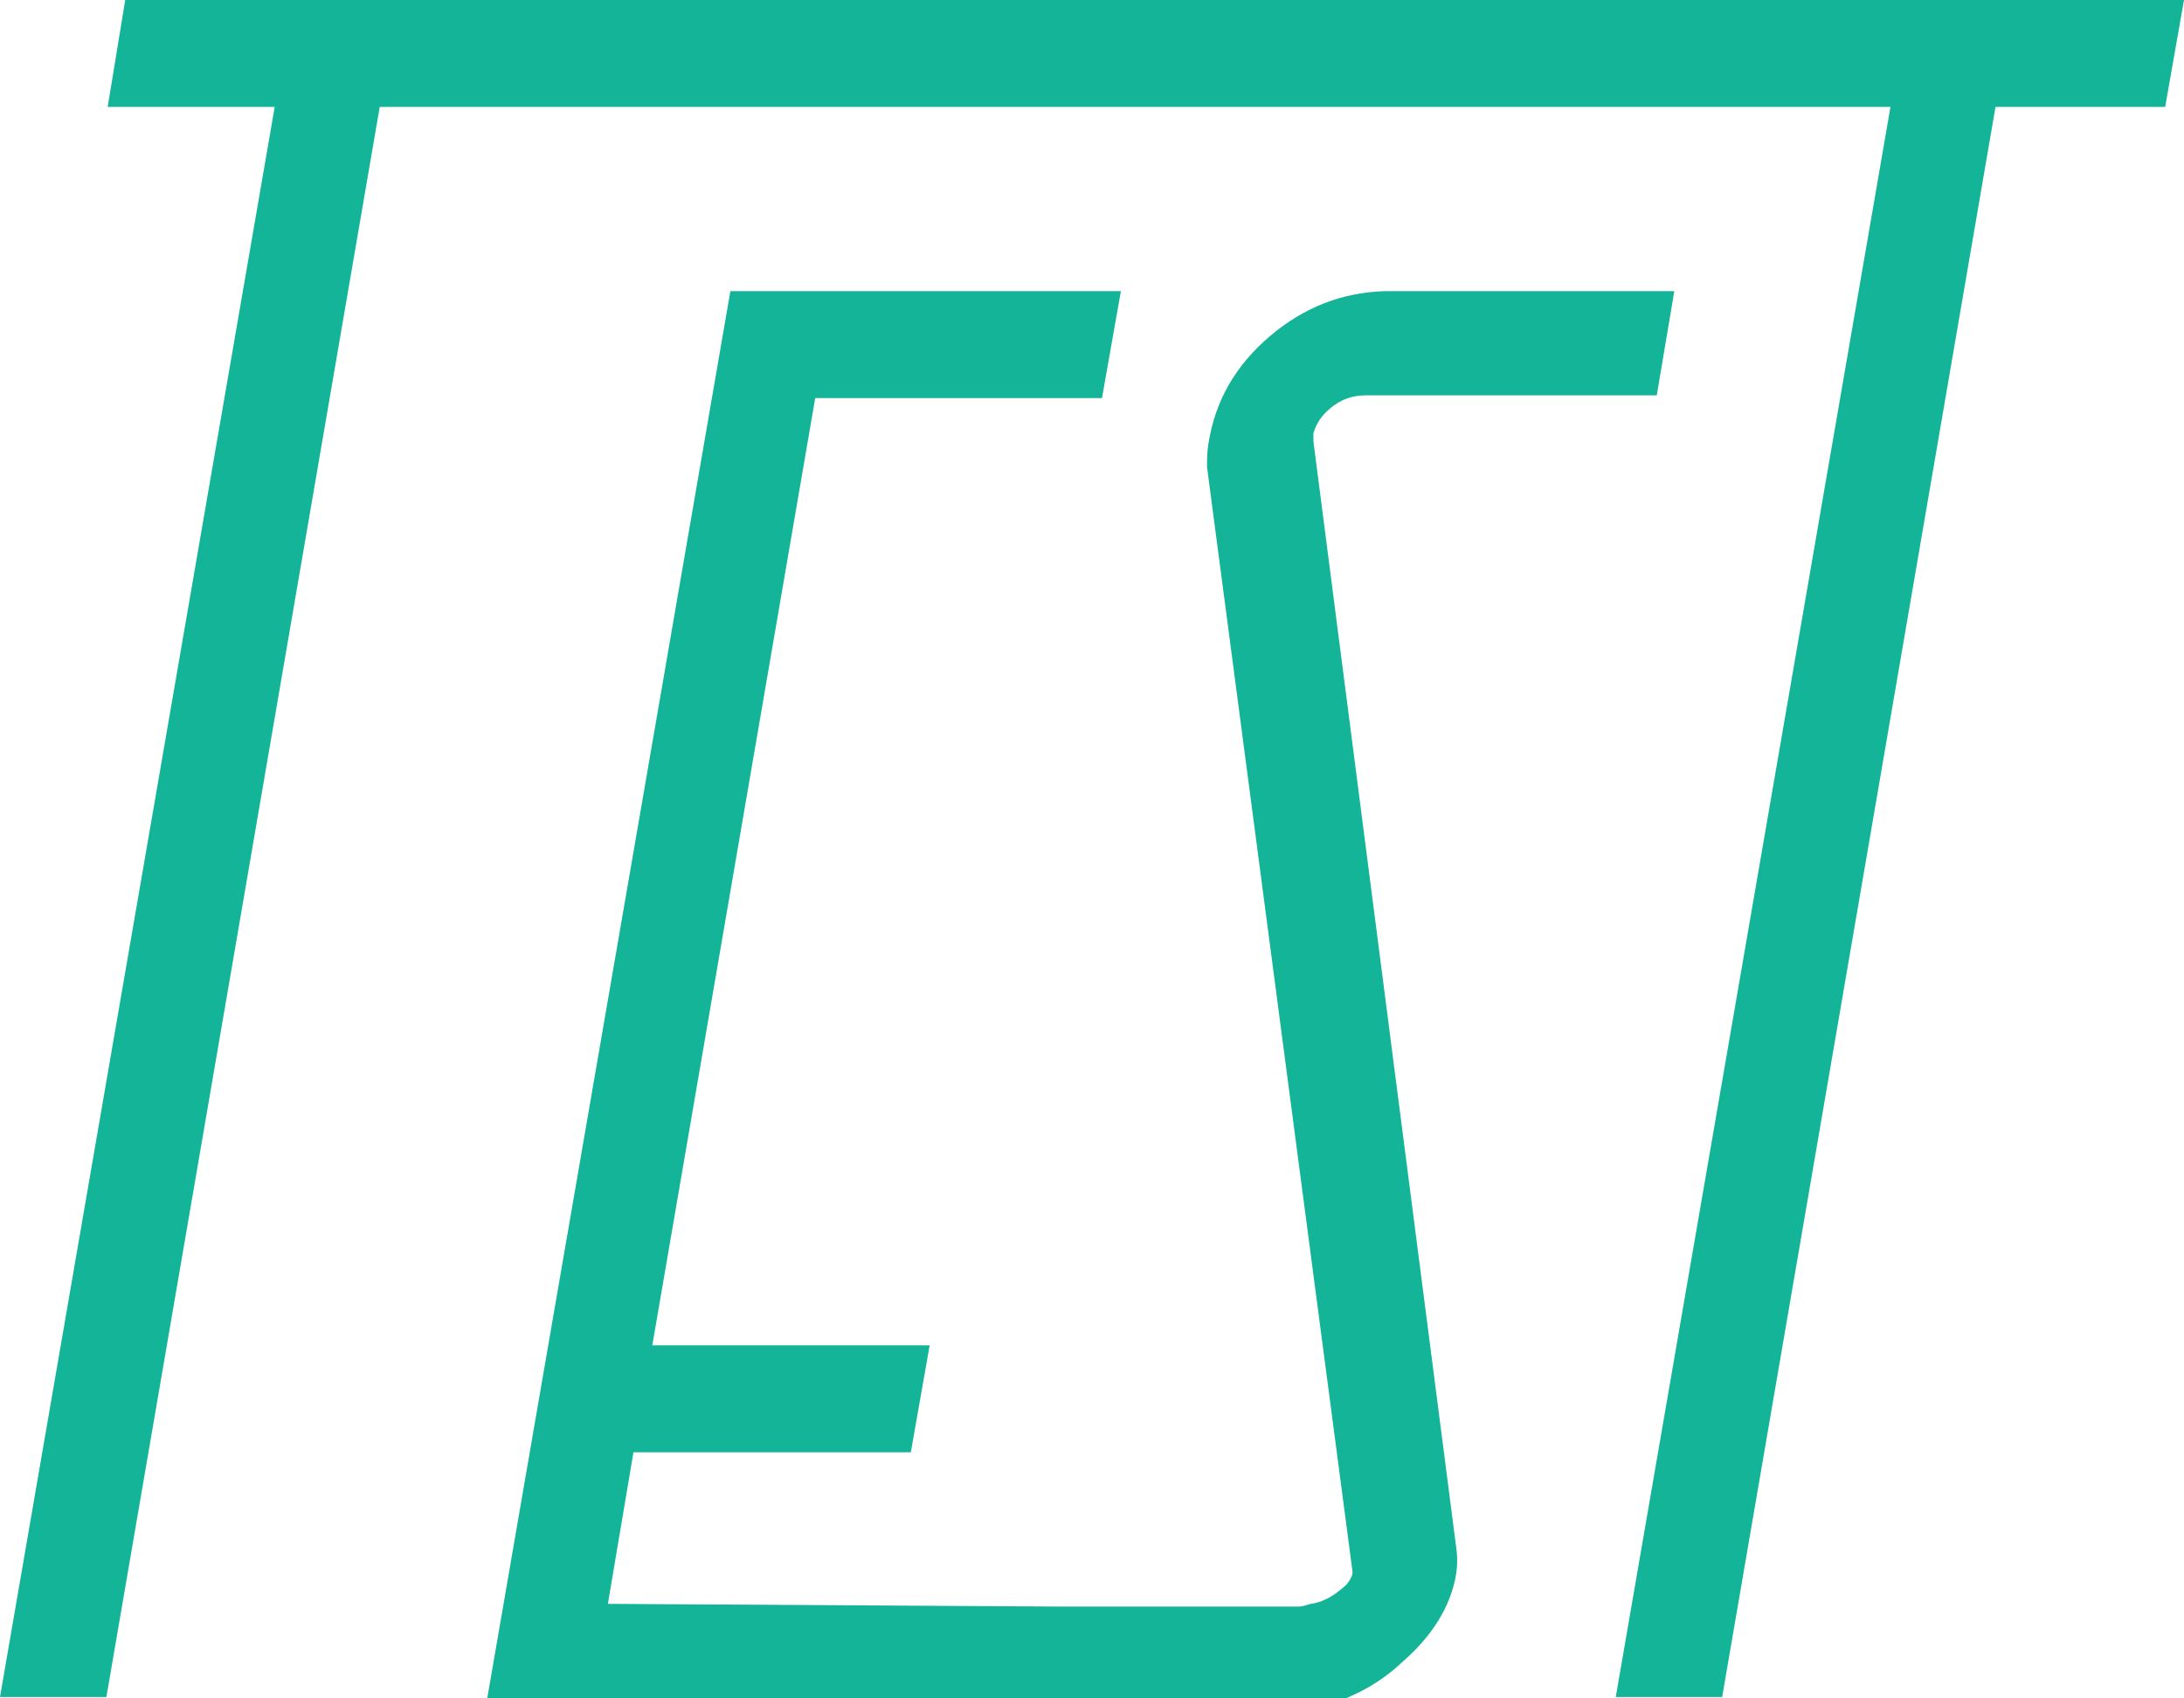 <svg width="45" height="35" viewBox="0 0 45 35" fill="none" xmlns="http://www.w3.org/2000/svg">
<g clip-path="url(#clip0_229_8)">
<path d="M45 0H35.872H2.58L2.219 2.203H5.66L0 34.972H2.192L7.824 2.203H35.512H38.952L33.292 34.972H35.484L41.116 2.203H44.612L45 0Z" fill="#13B497"/>
<path d="M26.174 6.92C25.453 7.534 25.037 8.259 24.898 9.151C24.87 9.319 24.87 9.458 24.87 9.625L27.867 32.383V32.438C27.839 32.522 27.784 32.633 27.673 32.717C27.451 32.912 27.229 33.024 27.007 33.052C26.896 33.08 26.84 33.108 26.757 33.108H21.819L12.525 33.052L13.052 29.928H18.767L19.155 27.725H13.44L16.797 8.203H22.706L23.095 6H15.049L10 35.227L21.43 35.283H26.369C26.591 35.283 26.84 35.255 27.118 35.199C27.784 35.032 28.394 34.725 28.893 34.251C29.504 33.721 29.892 33.108 30.003 32.438C30.031 32.243 30.031 32.076 30.003 31.881L27.062 9.096C27.062 9.068 27.062 9.04 27.062 9.012C27.062 8.984 27.062 8.984 27.062 8.928C27.118 8.733 27.229 8.566 27.395 8.426C27.617 8.231 27.867 8.147 28.144 8.147H34.137L34.498 6H28.533C27.645 6.028 26.868 6.335 26.174 6.92Z" fill="#13B497"/>
</g>
<defs>
<clipPath id="clip0_229_8">
<rect width="45" height="35" fill="white"/>
</clipPath>
</defs>
</svg>
